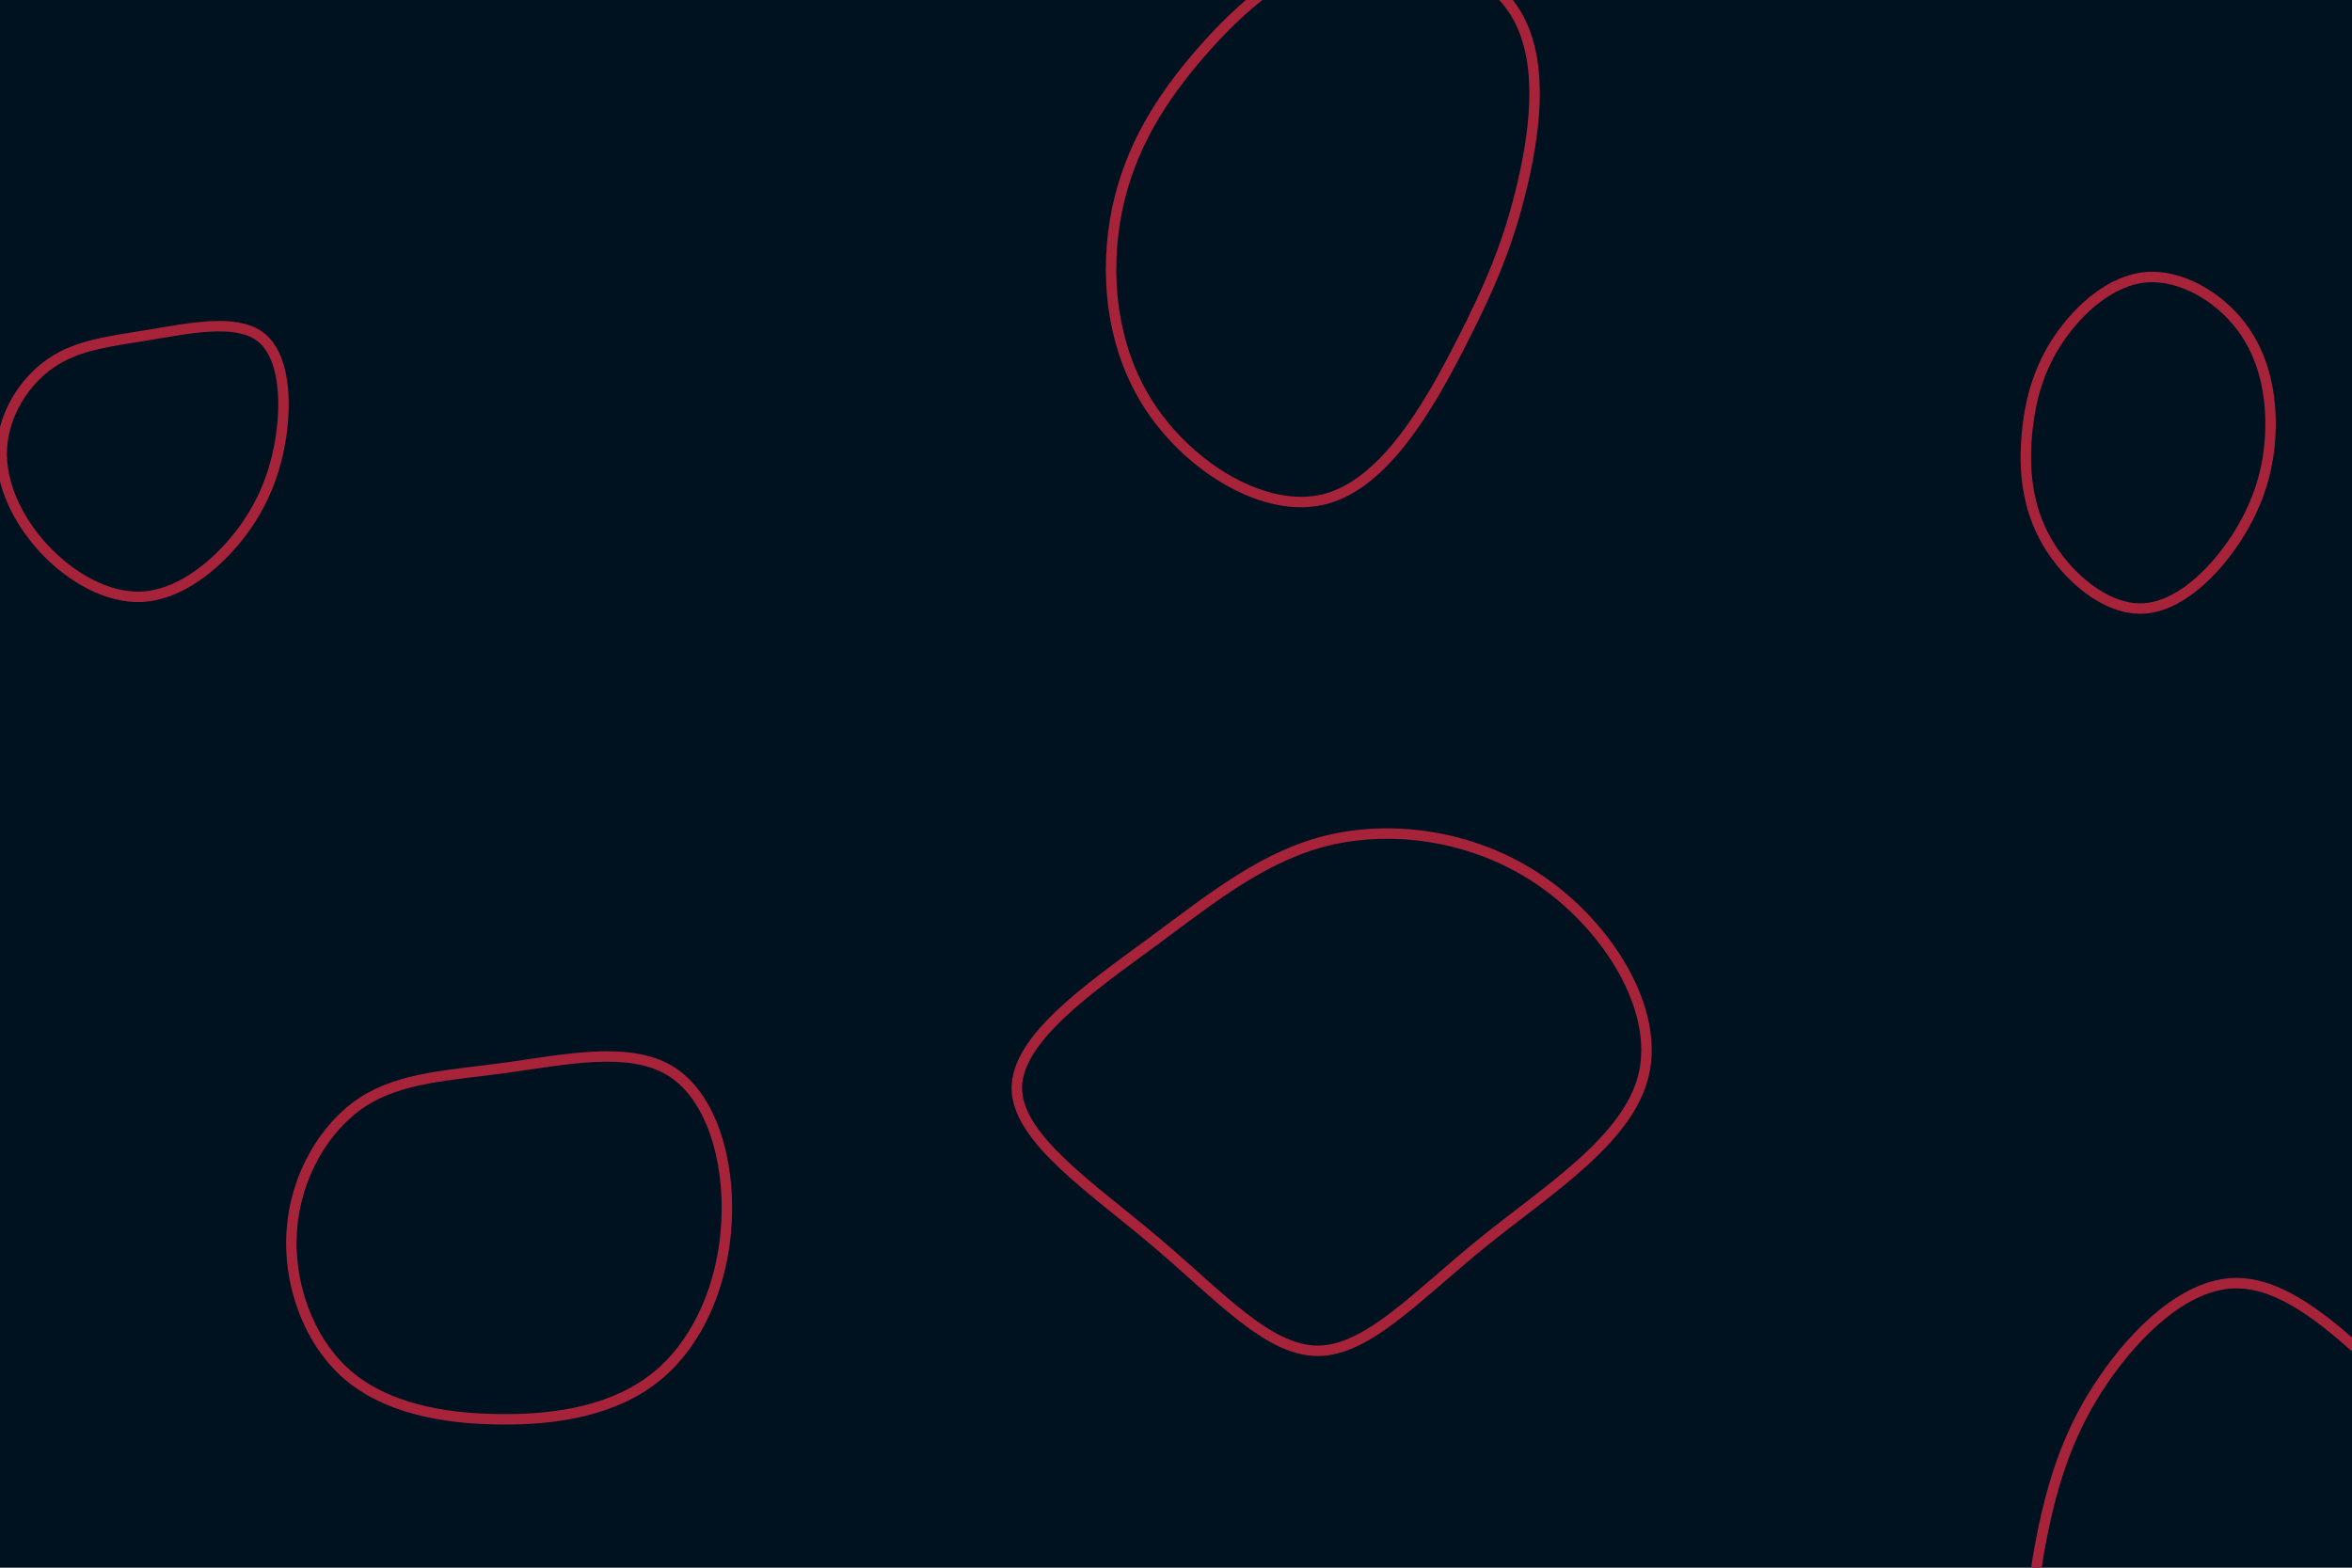 <svg id="visual" viewBox="0 0 900 600" width="900" height="600" xmlns="http://www.w3.org/2000/svg" xmlns:xlink="http://www.w3.org/1999/xlink" version="1.1"><rect width="900" height="600" fill="#001220"></rect><g><g transform="translate(504 417)"><path d="M86.6 -79.2C111.6 -61.6 130.8 -30.8 125 -5.8C119.2 19.2 88.3 38.3 63.3 58.6C38.3 78.8 19.2 100.1 0.1 100C-19 99.9 -37.9 78.4 -61.9 58.2C-85.8 37.9 -114.6 19 -114.9 -0.3C-115.2 -19.5 -86.8 -39 -62.9 -56.6C-39 -74.3 -19.5 -90 5.6 -95.7C30.8 -101.3 61.6 -96.8 86.6 -79.2Z" fill="none" stroke="#a7233a" stroke-width="4"></path></g><g transform="translate(55 171)"><path d="M44.5 -42.2C53.8 -35.2 54.8 -17.6 52.3 -2.5C49.8 12.6 43.9 25.3 34.6 36.3C25.3 47.3 12.6 56.7 -0.7 57.4C-14 58 -27.9 50 -38.2 39C-48.4 27.9 -55 14 -54.3 0.7C-53.6 -12.6 -45.6 -25.2 -35.4 -32.1C-25.2 -39.1 -12.6 -40.4 2.5 -42.9C17.6 -45.4 35.2 -49.1 44.5 -42.2Z" fill="none" stroke="#a7233a" stroke-width="4"></path></g><g transform="translate(820 165)"><path d="M37.5 -40.2C46.2 -28.8 49.2 -14.4 48.8 -0.4C48.4 13.6 44.6 27.2 35.9 40.7C27.2 54.2 13.6 67.5 -0.4 67.9C-14.4 68.3 -28.9 55.8 -36.7 42.4C-44.5 28.9 -45.6 14.4 -44.4 1.2C-43.2 -12.1 -39.8 -24.2 -32 -35.6C-24.2 -47 -12.1 -57.7 1.1 -58.9C14.4 -60 28.8 -51.6 37.5 -40.2Z" fill="none" stroke="#a7233a" stroke-width="4"></path></g><g transform="translate(191 469)"><path d="M65.4 -59.2C81.3 -49.5 88.3 -24.8 87 -1.2C85.8 22.3 76.3 44.6 60.5 57.6C44.6 70.7 22.3 74.5 0.2 74.2C-21.9 74 -43.7 69.8 -58.5 56.8C-73.2 43.7 -80.9 21.9 -79.3 1.5C-77.8 -18.8 -67 -37.5 -52.3 -47.2C-37.5 -56.8 -18.8 -57.4 3 -60.4C24.8 -63.4 49.5 -68.8 65.4 -59.2Z" fill="none" stroke="#a7233a" stroke-width="4"></path></g><g transform="translate(855 584)"><path d="M58.1 -57.3C77.4 -38.8 96.7 -19.4 99.3 2.7C102 24.8 88.2 49.5 68.8 60.3C49.5 71.1 24.8 67.9 -1.6 69.5C-27.9 71 -55.8 77.4 -68.4 66.6C-81 55.8 -78.3 27.9 -73.8 4.6C-69.2 -18.7 -62.7 -37.5 -50.1 -55.9C-37.5 -74.4 -18.7 -92.6 0.3 -92.9C19.4 -93.2 38.8 -75.7 58.1 -57.3Z" fill="none" stroke="#a7233a" stroke-width="4"></path></g><g transform="translate(513 75)"><path d="M65.9 -71.6C77.9 -54 74.8 -27 69.7 -5.1C64.6 16.9 57.7 33.8 45.7 57.1C33.8 80.4 16.9 110 -5.9 116C-28.7 121.9 -57.5 104.1 -72.9 80.8C-88.3 57.5 -90.4 28.7 -85.5 5C-80.5 -18.8 -68.5 -37.7 -53.1 -55.3C-37.7 -72.9 -18.8 -89.4 4.1 -93.5C27 -97.6 54 -89.3 65.9 -71.6Z" fill="none" stroke="#a7233a" stroke-width="4"></path></g></g></svg>